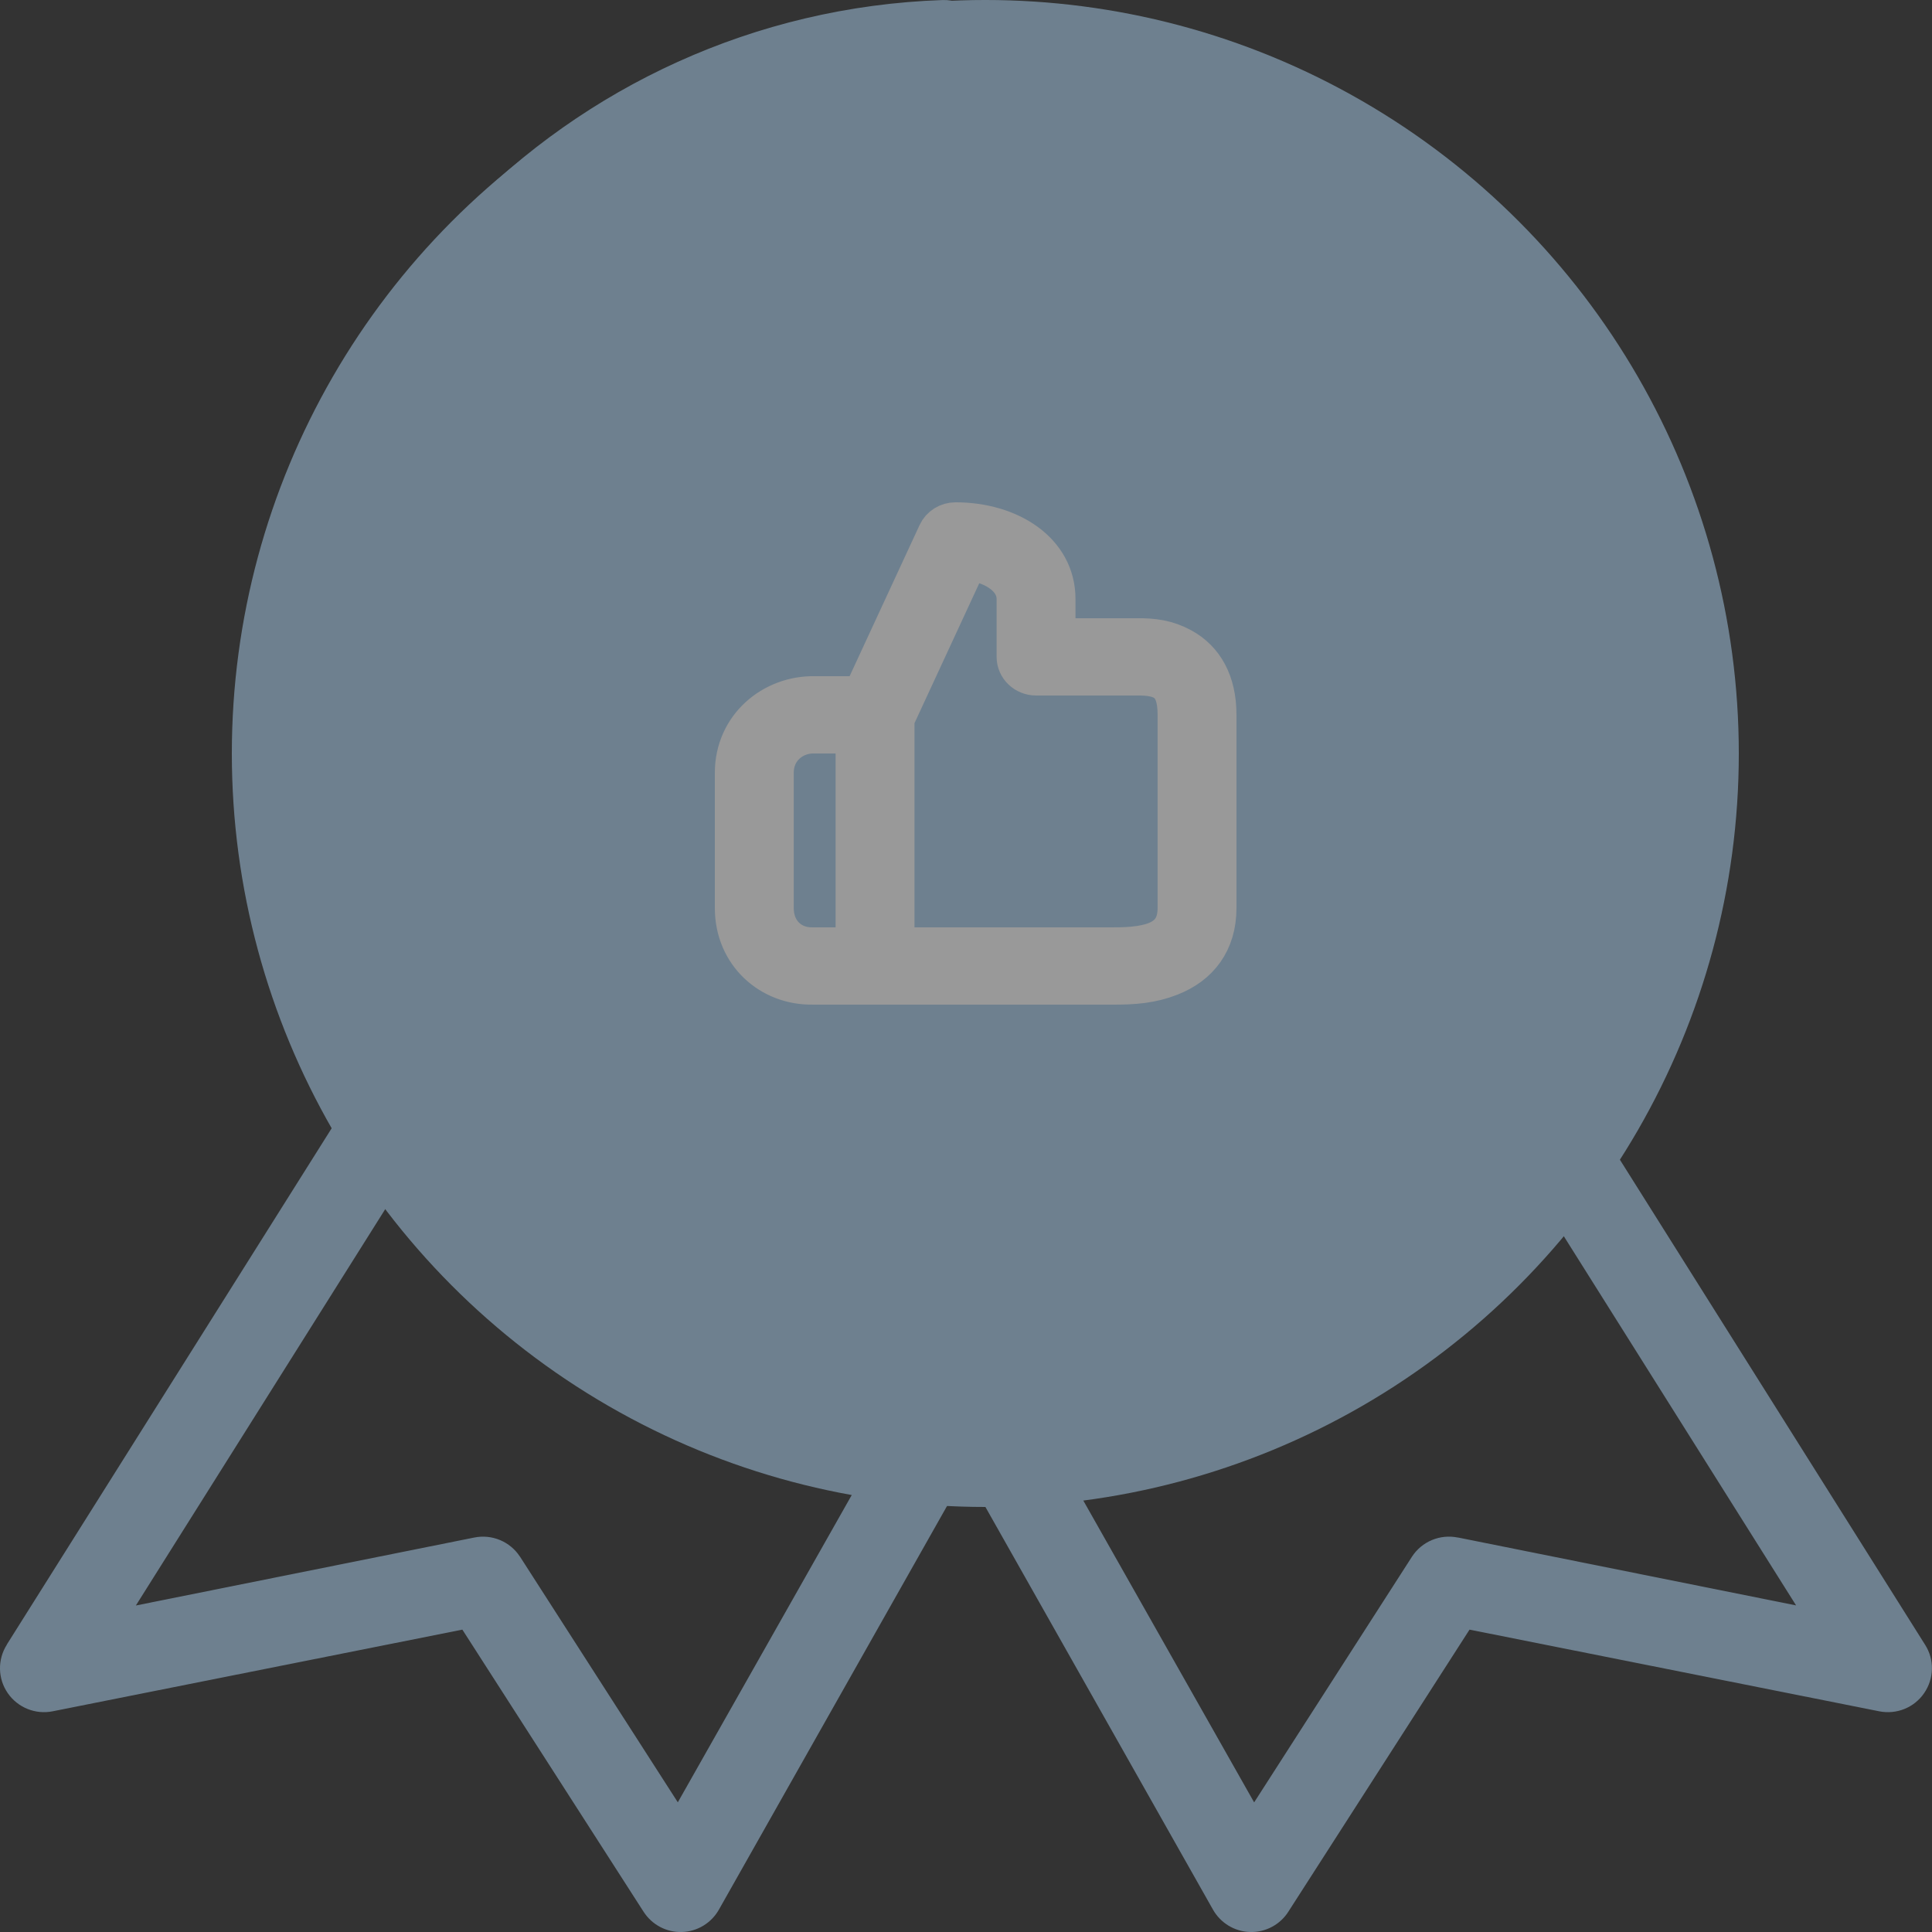 <svg height="100" viewBox="0 0 100 100" width="100" xmlns="http://www.w3.org/2000/svg"><rect x="0" y="0" width="100" height="100" fill="#333333" stroke="none"/><g fill="none" fill-rule="evenodd" opacity=".5"><path d="m48.791.002c-19.482.666-35.156 16.726-35.156 36.363 0 6.987 1.971 13.525 5.398 19.069l-18.679 29.687v.009c-.488.768-.471 1.758.049 2.508.519.75 1.438 1.119 2.33.937l21.199-4.226 9.375 14.595c.431.675 1.181 1.079 1.984 1.056.803-.022 1.531-.466 1.922-1.163l12.784-22.62 12.784 22.62c.391.697 1.123 1.141 1.922 1.163.803.022 1.558-.382 1.984-1.056l9.375-14.595 21.199 4.226c.897.182 1.816-.186 2.33-.937.519-.75.542-1.74.049-2.508l-18.679-29.687c3.427-5.544 5.398-12.087 5.398-19.069 0-17.115-11.936-31.347-27.875-35.191v-.009c-1.225-.293-2.459.462-2.752 1.687-.293 1.23.462 2.459 1.687 2.757 13.969 3.374 24.396 15.744 24.396 30.751 0 17.6-14.218 31.817-31.817 31.817s-31.817-14.218-31.817-31.817c0-17.227 13.676-31.236 30.751-31.817.604-.022 1.176-.275 1.589-.719.413-.439.635-1.025.617-1.629-.018-.599-.275-1.172-.719-1.585-.439-.413-1.025-.635-1.629-.617zm-26.882 59.445c6.041 7.337 14.888 12.269 24.893 13.138l-11.718 20.703-8.167-12.713v.004c-.51-.79-1.456-1.185-2.379-.994l-17.506 3.516 14.879-23.649zm56.178 0 14.879 23.649-17.506-3.516v.004c-.923-.191-1.869.204-2.379.994l-8.167 12.713-11.718-20.703c10.005-.87 18.852-5.802 24.893-13.138z" fill="#a9ceec"/><circle cx="51" cy="39" fill="#a9ceec" r="39"/><path d="m4.179 18.001c-.89.01-1.601-.091-2.356-.502-1.161-.631-1.823-1.811-1.823-3.498v-10c0-1.77.916-2.966 2.426-3.556.945-.369 1.854-.457 3.082-.444h12.2c.575 0 1.042.448 1.042 1v13c0 .14-.031.278-.09.406l-4.167 9c-.167.361-.54.594-.952.594-2.804 0-5.208-1.528-5.208-4v-2zm12.488-16-11.171-0c-2.255-.025-3.413.427-3.413 2v10c0 1.643.685 2.016 2.083 2h5.208c.575 0 1.042.448 1.042 1v3c0 1.006 1.017 1.78 2.467 1.96l3.783-8.172zm2.083 11 2.102 0c1.102.019 2.064-.784 2.064-2v-7c0-1.244-.883-2.019-1.965-2h-2.202zm-1.042-13 3.225 0c2.196-.038 4.067 1.604 4.067 4v7c0 2.393-1.971 4.038-4.167 4h-3.125c-.575 0-1.042-.448-1.042-1v-13c0-.552.466-1 1.042-1z" fill="#fff" fill-rule="nonzero" stroke="#fff" stroke-width="2" transform="matrix(-1 0 0 -1 63 51)"/></g></svg>